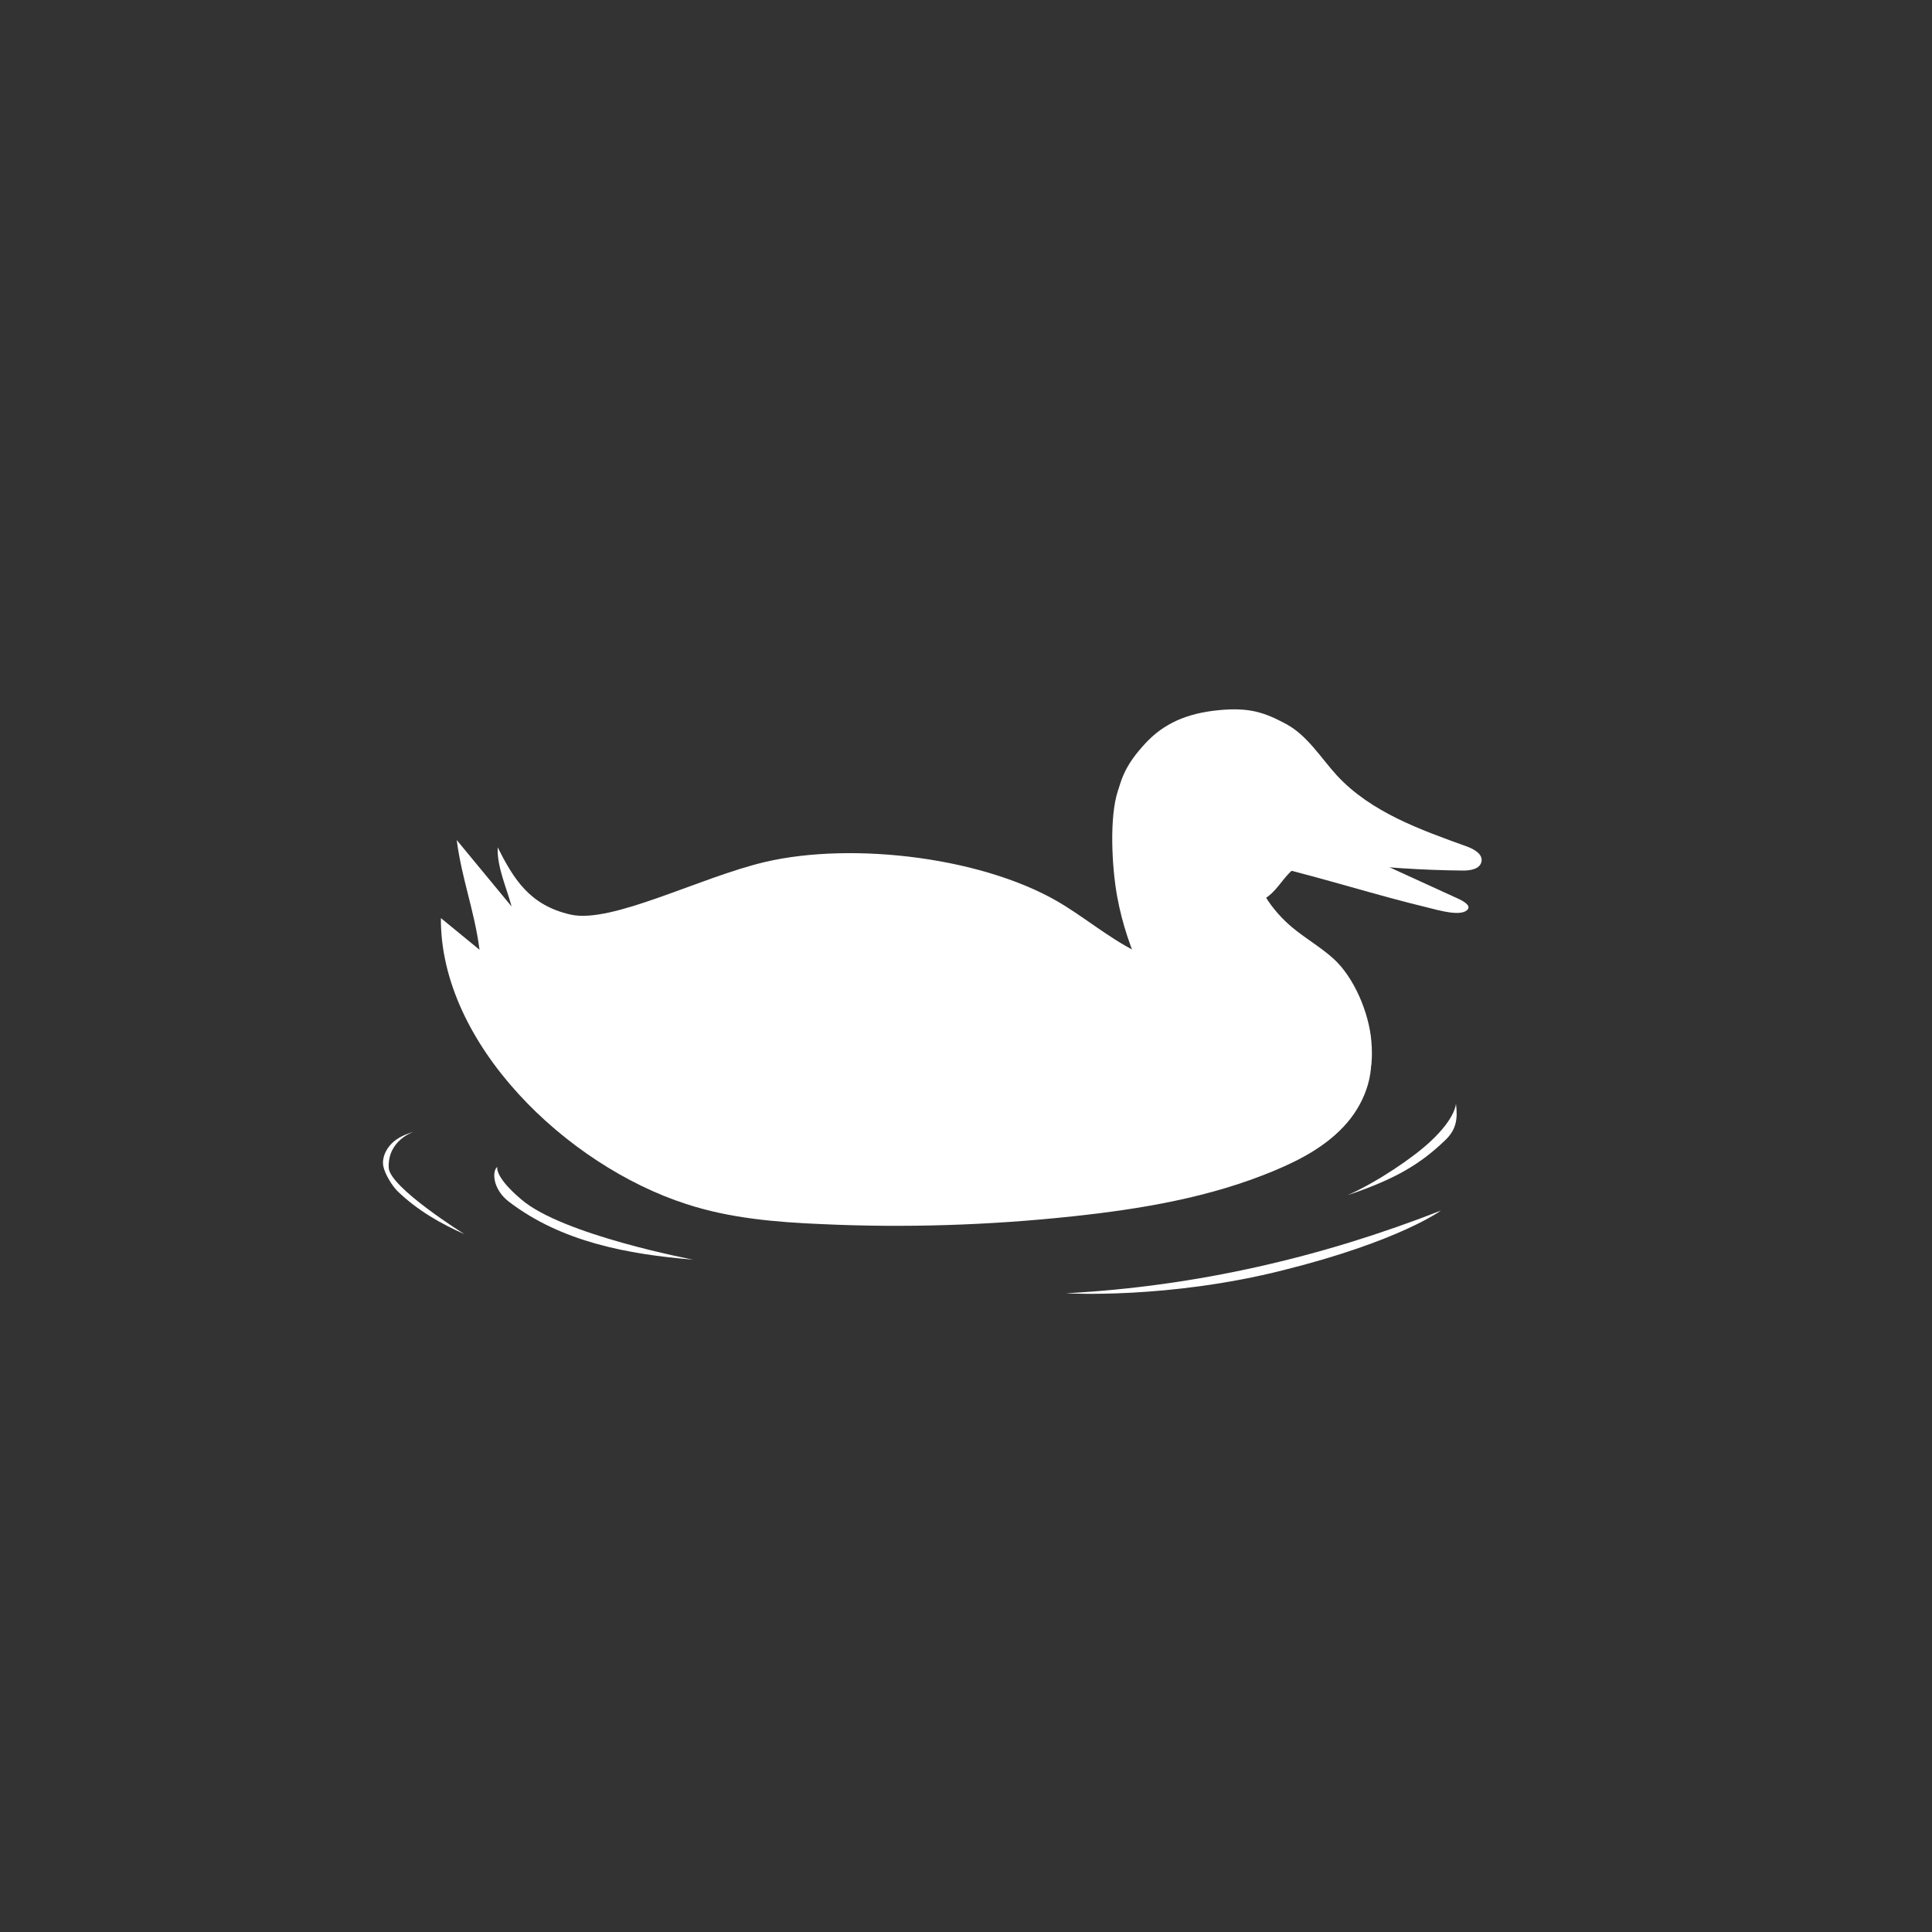 <?xml version="1.0" encoding="utf-8"?>
<!-- Generator: Adobe Illustrator 24.2.1, SVG Export Plug-In . SVG Version: 6.00 Build 0)  -->
<svg version="1.1" id="Layer_1" xmlns="http://www.w3.org/2000/svg" xmlns:xlink="http://www.w3.org/1999/xlink" x="0px" y="0px"
	 viewBox="0 0 500 500" style="enable-background:new 0 0 500 500;" xml:space="preserve">
<rect x="0" y="0" width="500" height="500" fill="#333333" stroke="none"/>
<style type="text/css">
	.st0{fill:#FFFFFF;}
</style>
<g>
	<g>
		<path class="st0" d="M147.7,236.7c10.6,2.4,33.3-9.6,50.2-13.6c22.9-5.4,57.9-1.2,77.8,11.4c7,4.4,13.4,9.8,21,13
			c8.7,3.7,27.2,2.4,36.3,4.9c9.1,2.5,18.4,7.9,21.1,17c2.2,7.3-0.5,15.4-5.5,21.2c-5,5.8-11.9,9.5-18.9,12.4
			c-16.5,6.9-34.4,9.9-52.2,11.8c-21.5,2.3-43.2,3-64.8,2c-11.9-0.5-23.8-1.5-35.1-5.2c-31-10-63.7-41.4-63.5-74
			c3.3,2.7,6.7,5.5,10,8.2c-1.3-10.1-4.6-18.3-5.9-28.4c4.7,5.7,9.4,11.4,14.2,17.2c-1.3-4.9-3.8-10.2-3.6-15.3
			C133,227.6,137.1,234.3,147.7,236.7z"/>
	</g>
	<g>
		<g>
			<path class="st0" d="M347.1,284.6c6.3-2.1,8.6-6,7.8-15.2c-0.6-7.2-4.4-16.4-9.8-21.3c-3-2.7-6.5-4.8-9.7-7.3
				c-5.5-4.3-9.9-10.3-11.3-17.2c-1.6-8,1-17.1-3.6-23.8c-4-5.8-10.9-10.8-17.4-8.1c-6.5,2.8-11.6,6.3-13.8,13
				c-2.2,6.7-1.6,19.4-0.2,27.2c1.4,7.7,3.6,13.4,6.1,19.6c2.6,6.5,5.9,12,12.1,19s15.3,12.2,22,14
				C329.3,284.4,340.8,286.7,347.1,284.6z"/>
		</g>
		<g>
			<g>
				<path class="st0" d="M288.7,211.7c0-9.2,2.9-14.1,7.7-19.3s10.8-7.8,18.9-8.6s12,0.6,17.6,3.6c5.5,3,8.9,8.7,13.1,13.3
					c8.8,9.5,21.5,14,33.7,18.4c1.9,0.7,4.1,2,3.7,3.9s-2.8,2.3-4.7,2.3c-10.6-0.1-21.3-0.8-31.8-2.1c-3.8-0.5-7.8-1-11.1,1
					c-2.8,1.7-4.3,4.7-6.6,6.9c-2.4,2.3-5.6,3.5-8.8,4.4c-4.8,1.3-12.2,0.2-18.5-2.5S288.7,220.9,288.7,211.7z"/>
			</g>
			<g>
				<path class="st0" d="M340,215.5c12.4,5.7,24.8,11.3,37.2,17c1.3,0.6,3.9,1.9,2.4,3.1c-1.8,1.5-6.9,0.1-10-0.7
					c-13.7-3.3-27-7.6-40.8-10.9L340,215.5z"/>
			</g>
		</g>
	</g>
</g>
<g>
	<path class="st0" d="M179.4,326c-17-1.4-34.1-4.6-47.7-15c-4.4-3.4-4.3-8.1-3-9c0,0-0.8,2.5,6.2,8.4
		C145.5,319.6,179.4,326,179.4,326z"/>
</g>
<g>
	<path class="st0" d="M348.8,309.3c12.4-4.2,18.7-8,25.1-14.1c3-2.8,3.4-5.6,2.9-9.6c0,0,0,3.7-6.7,9.9
		C365.7,299.6,356.6,305.8,348.8,309.3z"/>
</g>
<g>
	<path class="st0" d="M372.9,313.3c-30.9,12.1-63.3,19.6-97,21.4c0,0,26.3,1.6,56.3-6C362.2,321.2,372.9,313.3,372.9,313.3z"/>
</g>
<g>
	<path class="st0" d="M107.1,292.9c-2.1,0.6-4.2,1.5-5.7,3s-2.6,3.7-2.2,5.9c0.4,2,2.2,5,3.7,6.5c5.2,5,11.2,8.4,17.3,11.1
		c0,0-19.4-12.1-19.6-17.2C100.3,295,107.1,292.9,107.1,292.9z"/>
</g>
</svg>
